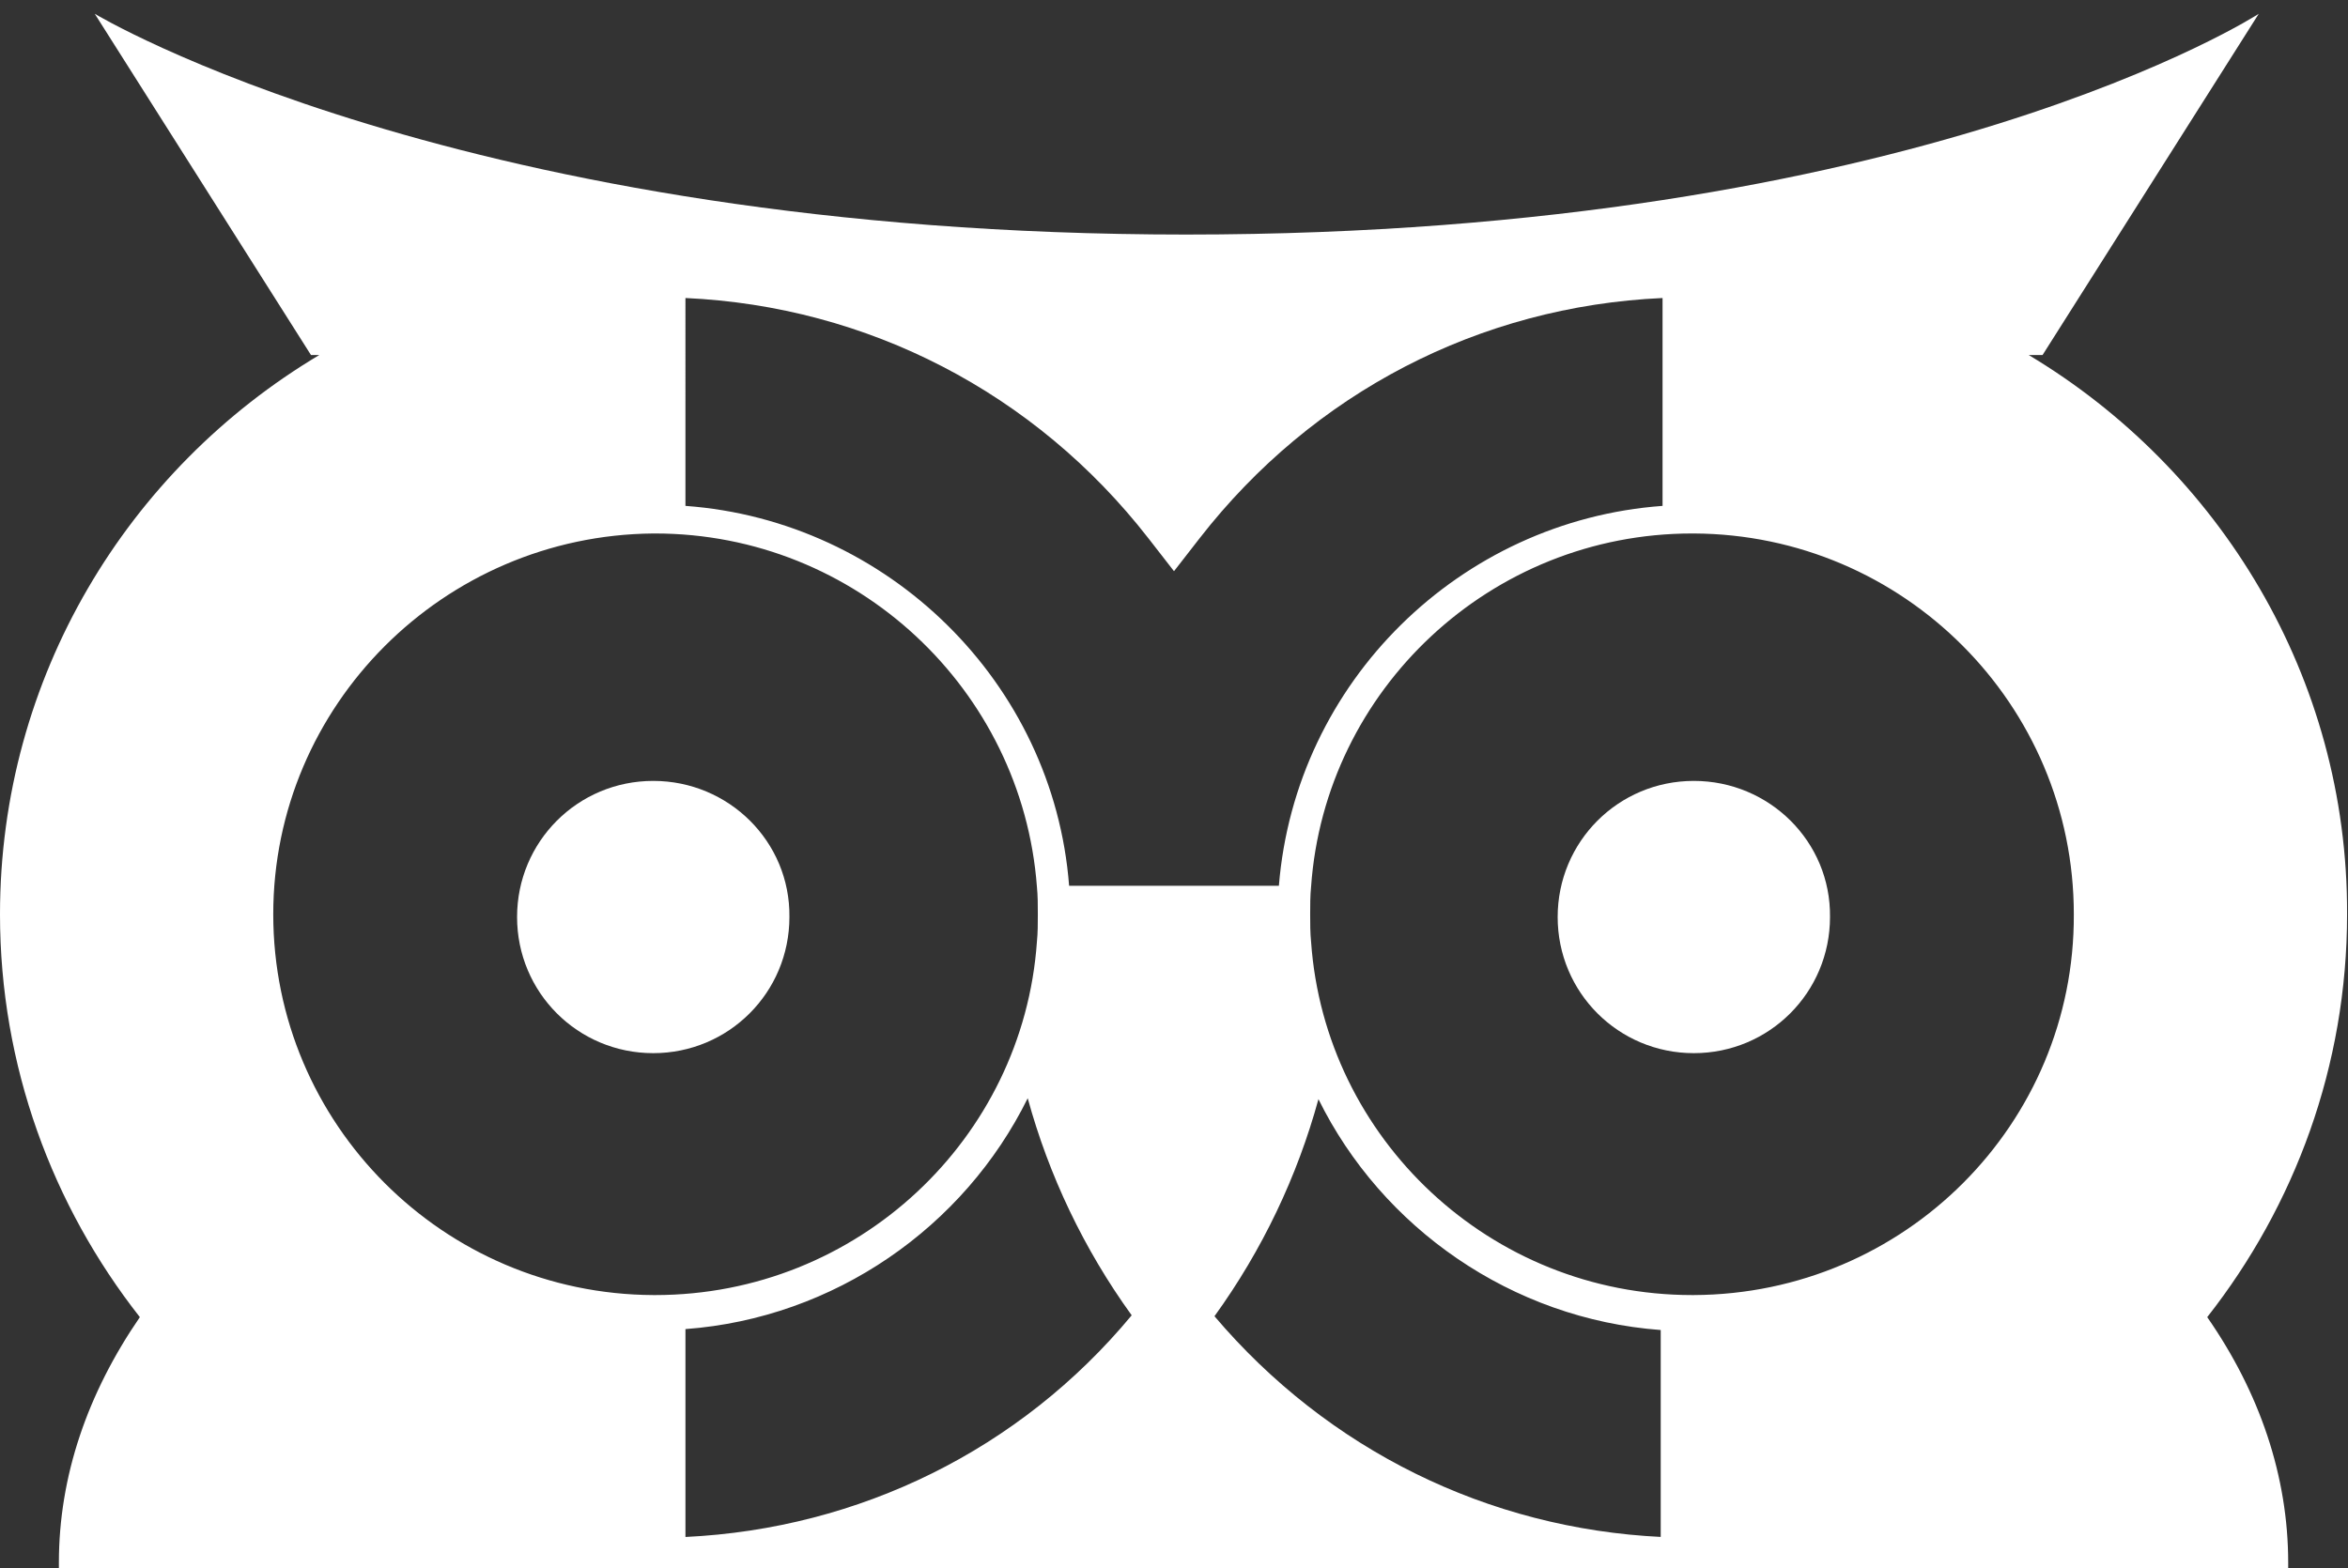 <?xml version="1.0" encoding="utf-8"?>
<!-- Generator: Adobe Illustrator 18.1.0, SVG Export Plug-In . SVG Version: 6.00 Build 0)  -->
<svg version="1.1" id="Layer_1" xmlns="http://www.w3.org/2000/svg" xmlns:xlink="http://www.w3.org/1999/xlink" x="0px" y="0px"
	 viewBox="0 0 255.2 170.5" enable-background="new 0 0 255.2 170.5" xml:space="preserve">
<rect x="0" y="0" width="255.2" height="170.5" fill="#333333" stroke="none"/>
<g>
	<path display="none" fill="#FFFFFF" d="M-87.2,57.2h41.9v64.1c0,6.9-1.6,12-4.8,15.5c-3.2,3.4-7,5.2-11.4,5.2c-9,0-17.7-4.3-26-13
		l-11.9,26.8c11.5,9.8,24.5,14.7,39.2,14.7c13.6,0,24.8-4.2,33.5-12.5c8.7-8.4,13-21,13-37.8V27.9h-73.6V57.2z"/>
	<path fill="#FFFFFF" d="M220.5,38.6h1.5l23.5-37.1c0,0-37,24-116.6,24c-78.9,0-118.6-24-118.6-24l23.5,37.1h0.9
		C13.9,51,0,73.6,0,99.4c0,16.5,5.7,31.7,15.2,43.8c-5.7,8.3-8.8,17.3-8.8,26.7c0,0.2,0,0.4,0,0.6h242.3c0-0.2,0-0.4,0-0.6
		c0-9.4-3.1-18.5-8.8-26.7c9.5-12.1,15.2-27.3,15.2-43.8C255.2,73.6,241.2,51,220.5,38.6z M74.5,32.4c19.8,0.9,38,10.3,50.3,26.1
		l2.8,3.6l2.8-3.6c12.3-15.8,30.4-25.2,50.3-26.1v22.6c-22,1.6-39.9,19.1-41.7,41.3h-22.8c-1.7-22.1-19.7-39.7-41.7-41.3V32.4z
		 M71,140.8L71,140.8c-22.8-0.1-41.3-18.6-41.3-41.4C29.7,76.7,48.2,58.2,71,58c0.1,0,0.2,0,0.2,0c21.9,0,39.9,17,41.5,38.4
		c0.1,1,0.1,2,0.1,3c0,1,0,2-0.1,3c-1.5,21.4-19.5,38.4-41.5,38.4C71.2,140.8,71.1,140.8,71,140.8z M74.5,167.1v-22.6
		c16.2-1.2,30.3-11.1,37.2-25.1c2.3,8.4,6.1,16.4,11.3,23.6C110.9,157.6,93.4,166.2,74.5,167.1z M180.6,167.1
		c-18.9-0.9-36.3-9.5-48.6-24c5.2-7.2,9-15.2,11.3-23.6c6.9,14,21,23.9,37.2,25.1V167.1z M184.1,140.8L184.1,140.8
		c-0.1,0-0.2,0-0.2,0c-21.9,0-39.9-17-41.4-38.4c-0.1-1-0.1-2-0.1-3c0-1,0-2,0.1-3C144,75,162,58,183.9,58c0.1,0,0.2,0,0.2,0
		c22.8,0.1,41.3,18.6,41.3,41.4C225.5,122.2,207,140.7,184.1,140.8z"/>
	<path fill="#FFFFFF" d="M71,84.9c-8.2,0-14.8,6.6-14.8,14.8c0,8.2,6.6,14.8,14.8,14.8c8.2,0,14.8-6.6,14.8-14.8
		C85.9,91.5,79.2,84.9,71,84.9z"/>
	<path fill="#FFFFFF" d="M184.1,84.9c-8.2,0-14.8,6.6-14.8,14.8c0,8.2,6.6,14.8,14.8,14.8c8.2,0,14.8-6.6,14.8-14.8
		C199,91.5,192.3,84.9,184.1,84.9z"/>
	<path display="none" fill="#FFFFFF" d="M439.6,28.5h-30.6L360,142v-0.2h-60.3V28.5h-31.6v141.4H348h12h21.5l13.2-28.3H454
		l13.2,28.3h33.6L439.6,28.5z M406.7,113.9l17.8-43.3l17.6,43.3H406.7z"/>
</g>
</svg>
